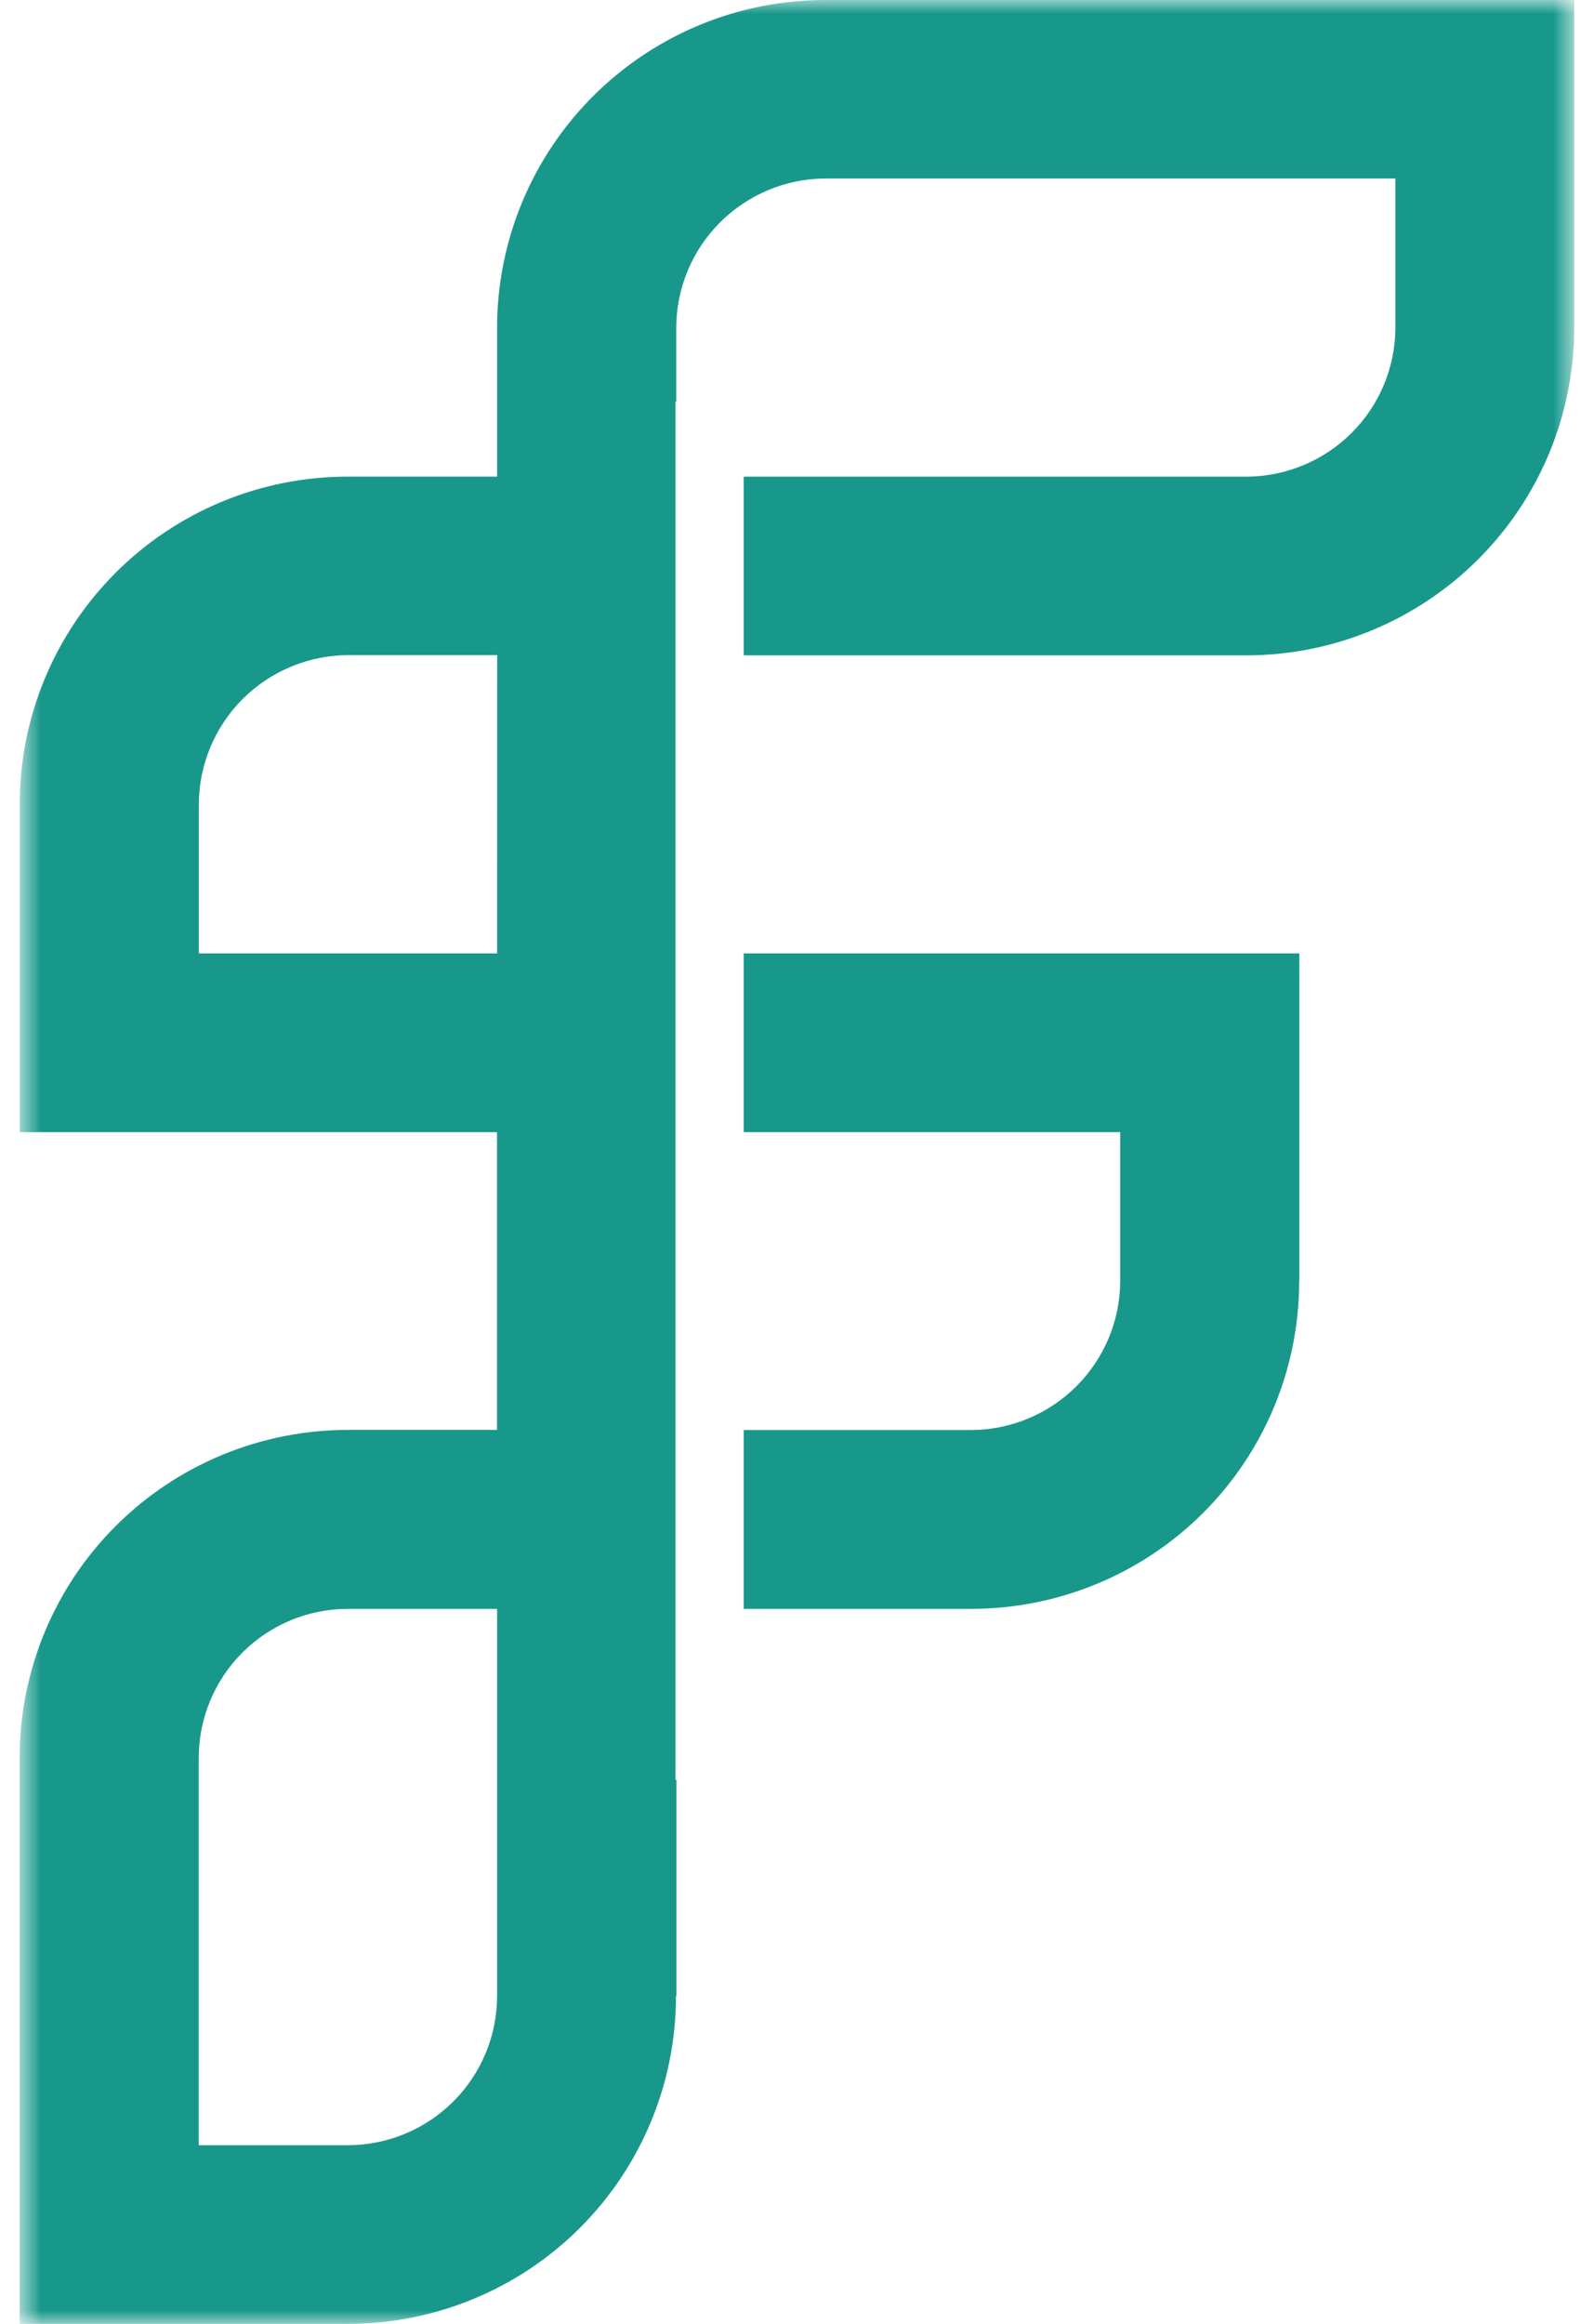<svg width="59" height="86" viewBox="0 0 59 86" fill="none" xmlns="http://www.w3.org/2000/svg">
<mask id="mask0_2013_8" style="mask-type:luminance" maskUnits="userSpaceOnUse" x="0" y="0" width="59" height="86">
<path d="M58.268 0H0.732V86H58.268V0Z" fill="white"/>
</mask>
<g mask="url(#mask0_2013_8)">
<path d="M30.545 -0C27.324 0.001 24.235 1.279 21.958 3.553C19.68 5.827 18.4 8.911 18.399 12.128V17.637H12.881C11.285 17.636 9.704 17.949 8.229 18.558C6.754 19.167 5.414 20.061 4.286 21.188C3.157 22.315 2.262 23.653 1.652 25.126C1.042 26.599 0.728 28.177 0.73 29.771V41.895H18.396V52.913H12.878C9.656 52.913 6.566 54.19 4.287 56.465C2.009 58.739 0.728 61.824 0.727 65.041V85.993H12.884C14.479 85.993 16.058 85.678 17.531 85.068C19.004 84.458 20.342 83.564 21.469 82.438C22.596 81.311 23.489 79.974 24.099 78.502C24.708 77.031 25.021 75.454 25.02 73.862H25.036V65.857L25.003 65.861V14.865L25.03 14.871V12.13C25.033 10.668 25.615 9.267 26.649 8.232C27.682 7.197 29.084 6.612 30.548 6.605H51.649V12.13C51.645 13.591 51.061 14.991 50.026 16.023C48.99 17.055 47.588 17.637 46.124 17.639H27.527V24.252H46.121C49.343 24.252 52.432 22.974 54.709 20.701C56.987 18.427 58.267 15.342 58.268 12.126V-0.002L30.545 -0ZM18.399 35.281H7.359V29.772C7.362 28.308 7.944 26.905 8.979 25.869C10.015 24.834 11.418 24.249 12.884 24.243H18.402L18.399 35.281ZM18.399 73.868C18.397 75.329 17.815 76.73 16.781 77.763C15.746 78.796 14.344 79.379 12.881 79.383H7.356V65.044C7.358 63.582 7.941 62.181 8.977 61.148C10.013 60.115 11.417 59.535 12.881 59.535H18.399V73.868ZM27.527 41.894H41.463V47.409C41.458 48.87 40.874 50.269 39.839 51.301C38.803 52.333 37.401 52.915 35.938 52.918H27.527V59.535H35.941C37.536 59.536 39.116 59.223 40.59 58.614C42.064 58.005 43.404 57.111 44.532 55.985C45.66 54.858 46.554 53.521 47.164 52.05C47.775 50.578 48.088 49 48.087 47.407H48.093V35.28H27.527V41.894Z" fill="#18988B"/>
</g>
</svg>
